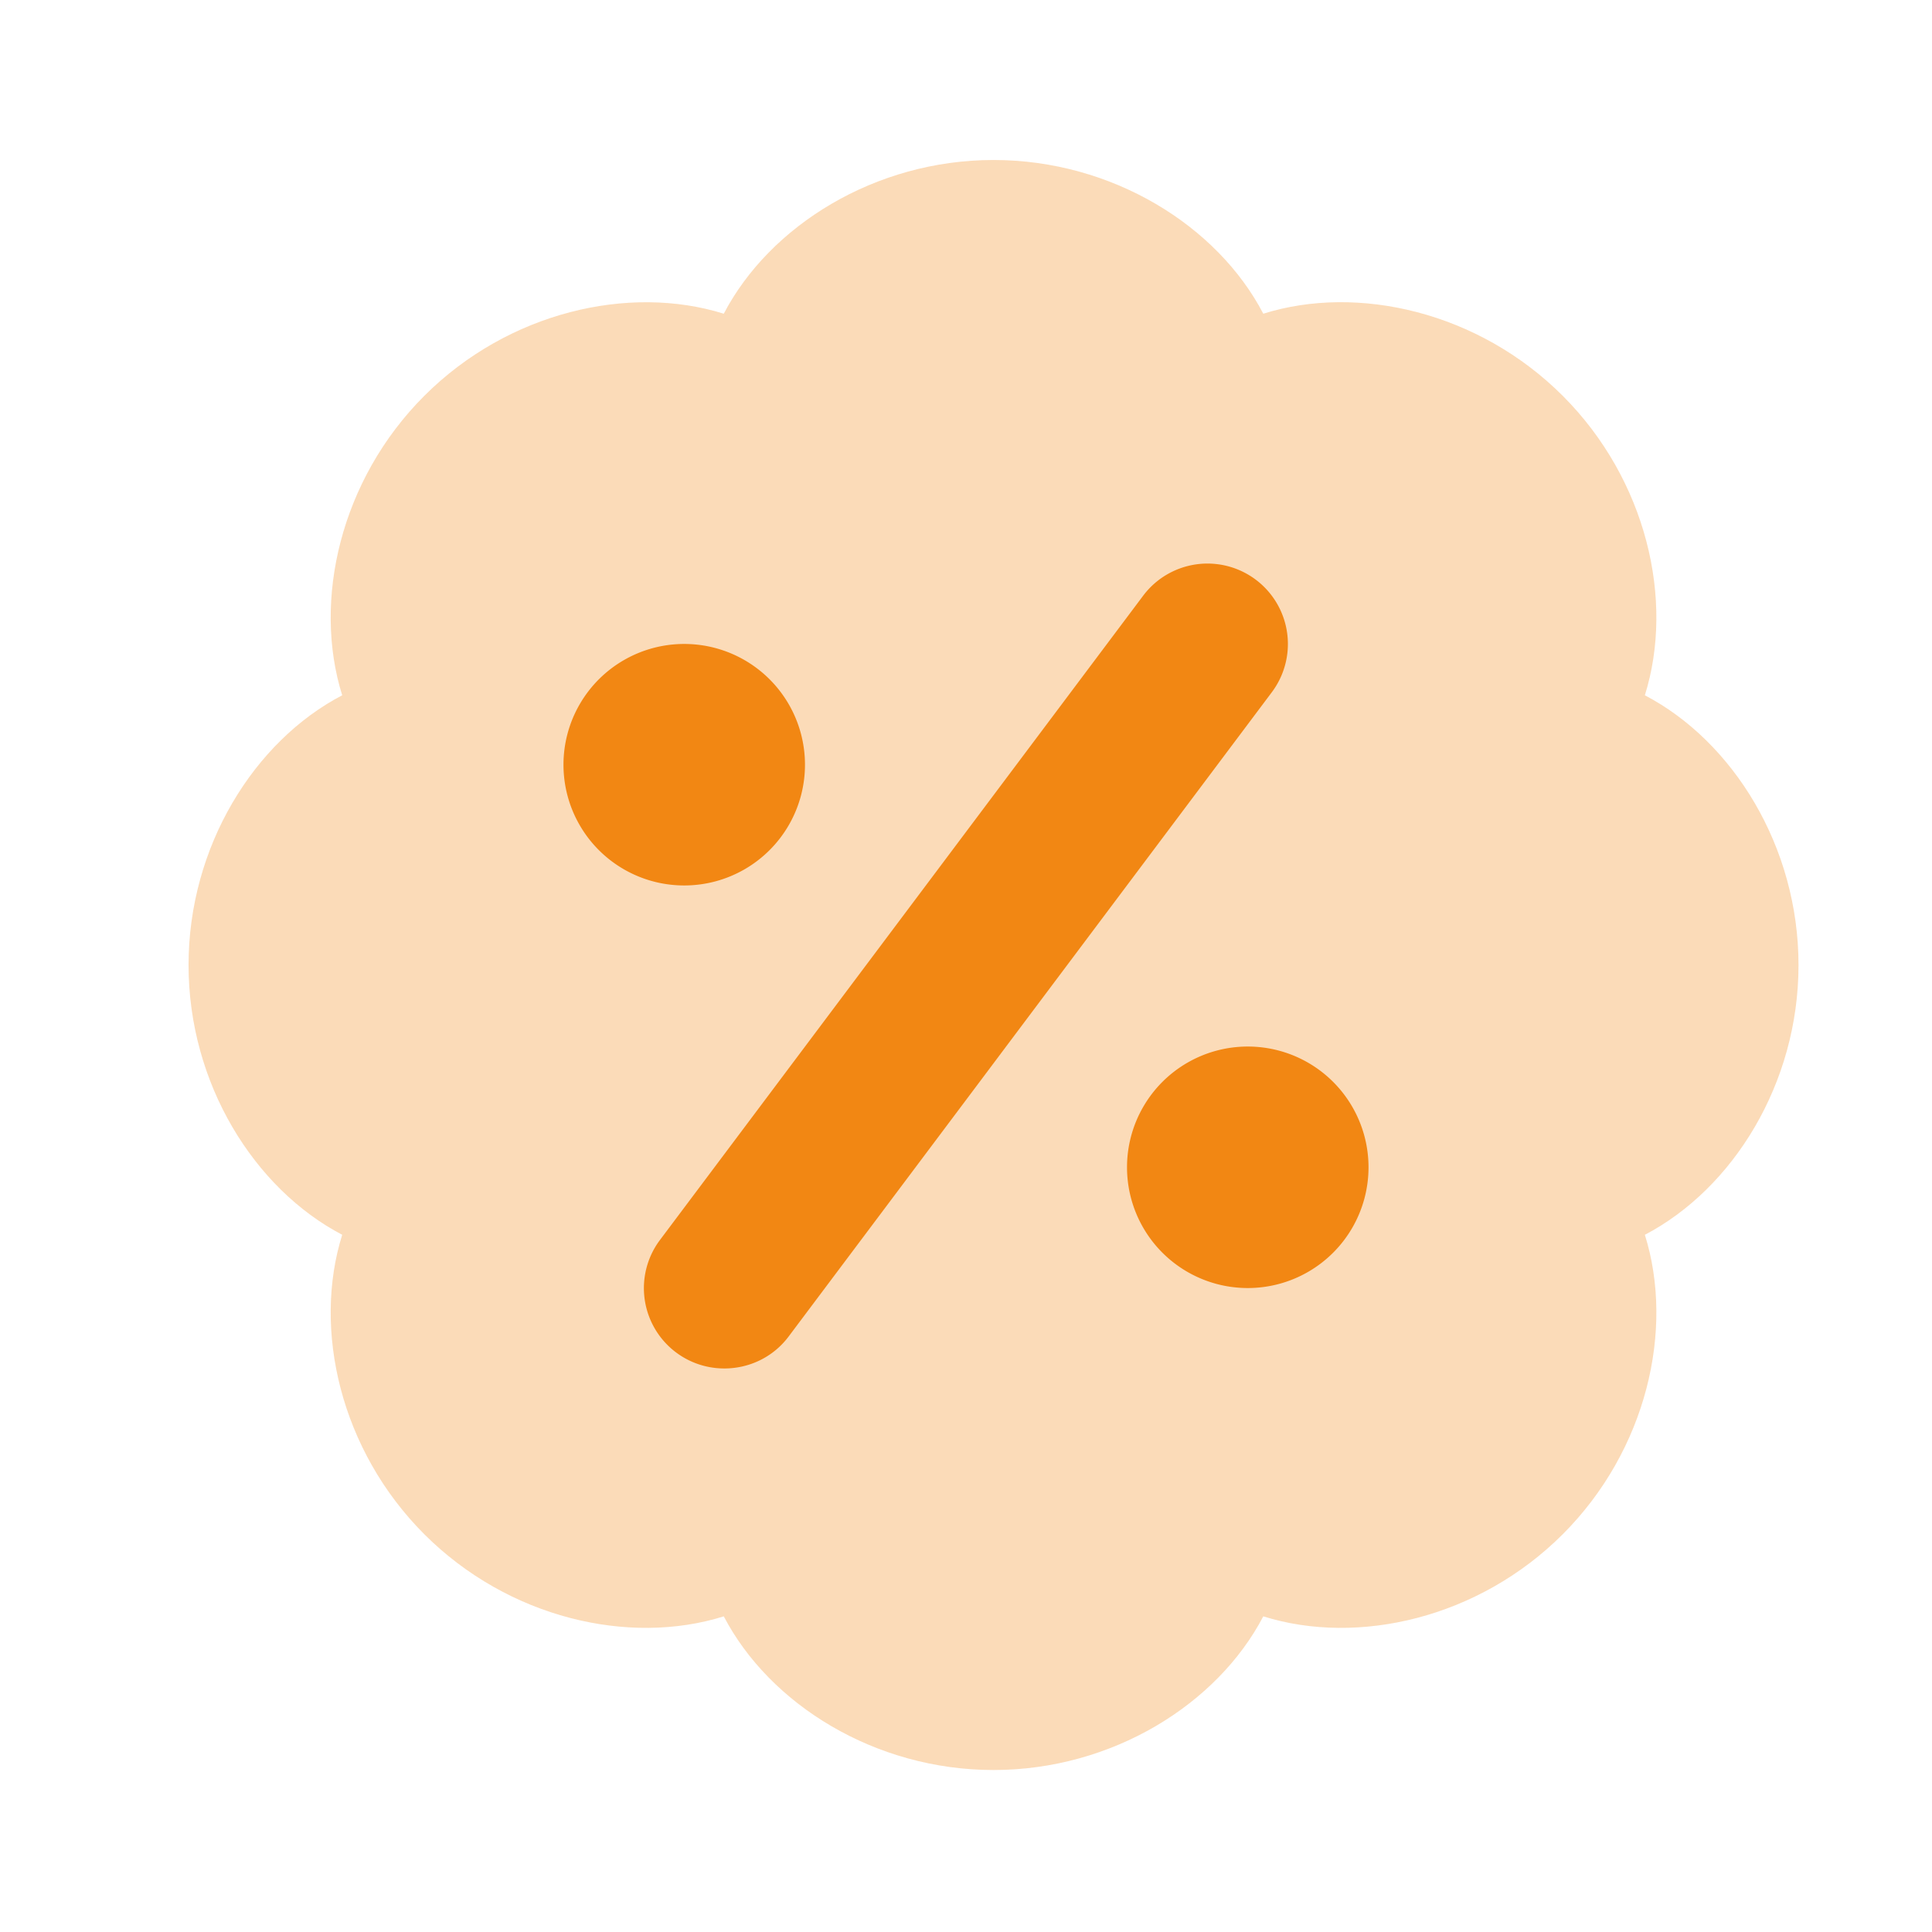 <svg width="32" height="32" viewBox="0 0 32 32" fill="none" xmlns="http://www.w3.org/2000/svg"><path opacity=".3" fill-rule="evenodd" clip-rule="evenodd" d="M11.988 5.196c.761-1.456 2.504-2.546 4.468-2.546s3.708 1.088 4.468 2.546c1.568-.492 3.57-.03 4.96 1.36 1.39 1.39 1.852 3.39 1.36 4.96 1.456.761 2.545 2.504 2.545 4.468s-1.088 3.706-2.545 4.468c.492 1.568.03 3.57-1.36 4.96-1.39 1.39-3.39 1.852-4.96 1.36-.761 1.456-2.504 2.545-4.468 2.545s-3.707-1.088-4.468-2.545c-1.568.492-3.57.03-4.96-1.36-1.39-1.39-1.852-3.392-1.36-4.96-1.456-.762-2.545-2.504-2.545-4.468s1.088-3.708 2.545-4.468c-.492-1.568-.03-3.57 1.36-4.96 1.39-1.39 3.392-1.85 4.96-1.36z" fill="#F28713"/><path fill-rule="evenodd" clip-rule="evenodd" d="M11.999 22.666a1.33 1.33 0 0 1-1.065-2.132l8-10.667a1.332 1.332 0 1 1 2.131 1.599l-8 10.667c-.26.349-.66.533-1.066.533z" fill="#F28713"/><path d="M20.667 21.334a2 2 0 1 0 0-4 2 2 0 0 0 0 4zm-9.334-6.668a2 2 0 1 0 0-4 2 2 0 0 0 0 4z" fill="#F28713"/></svg>